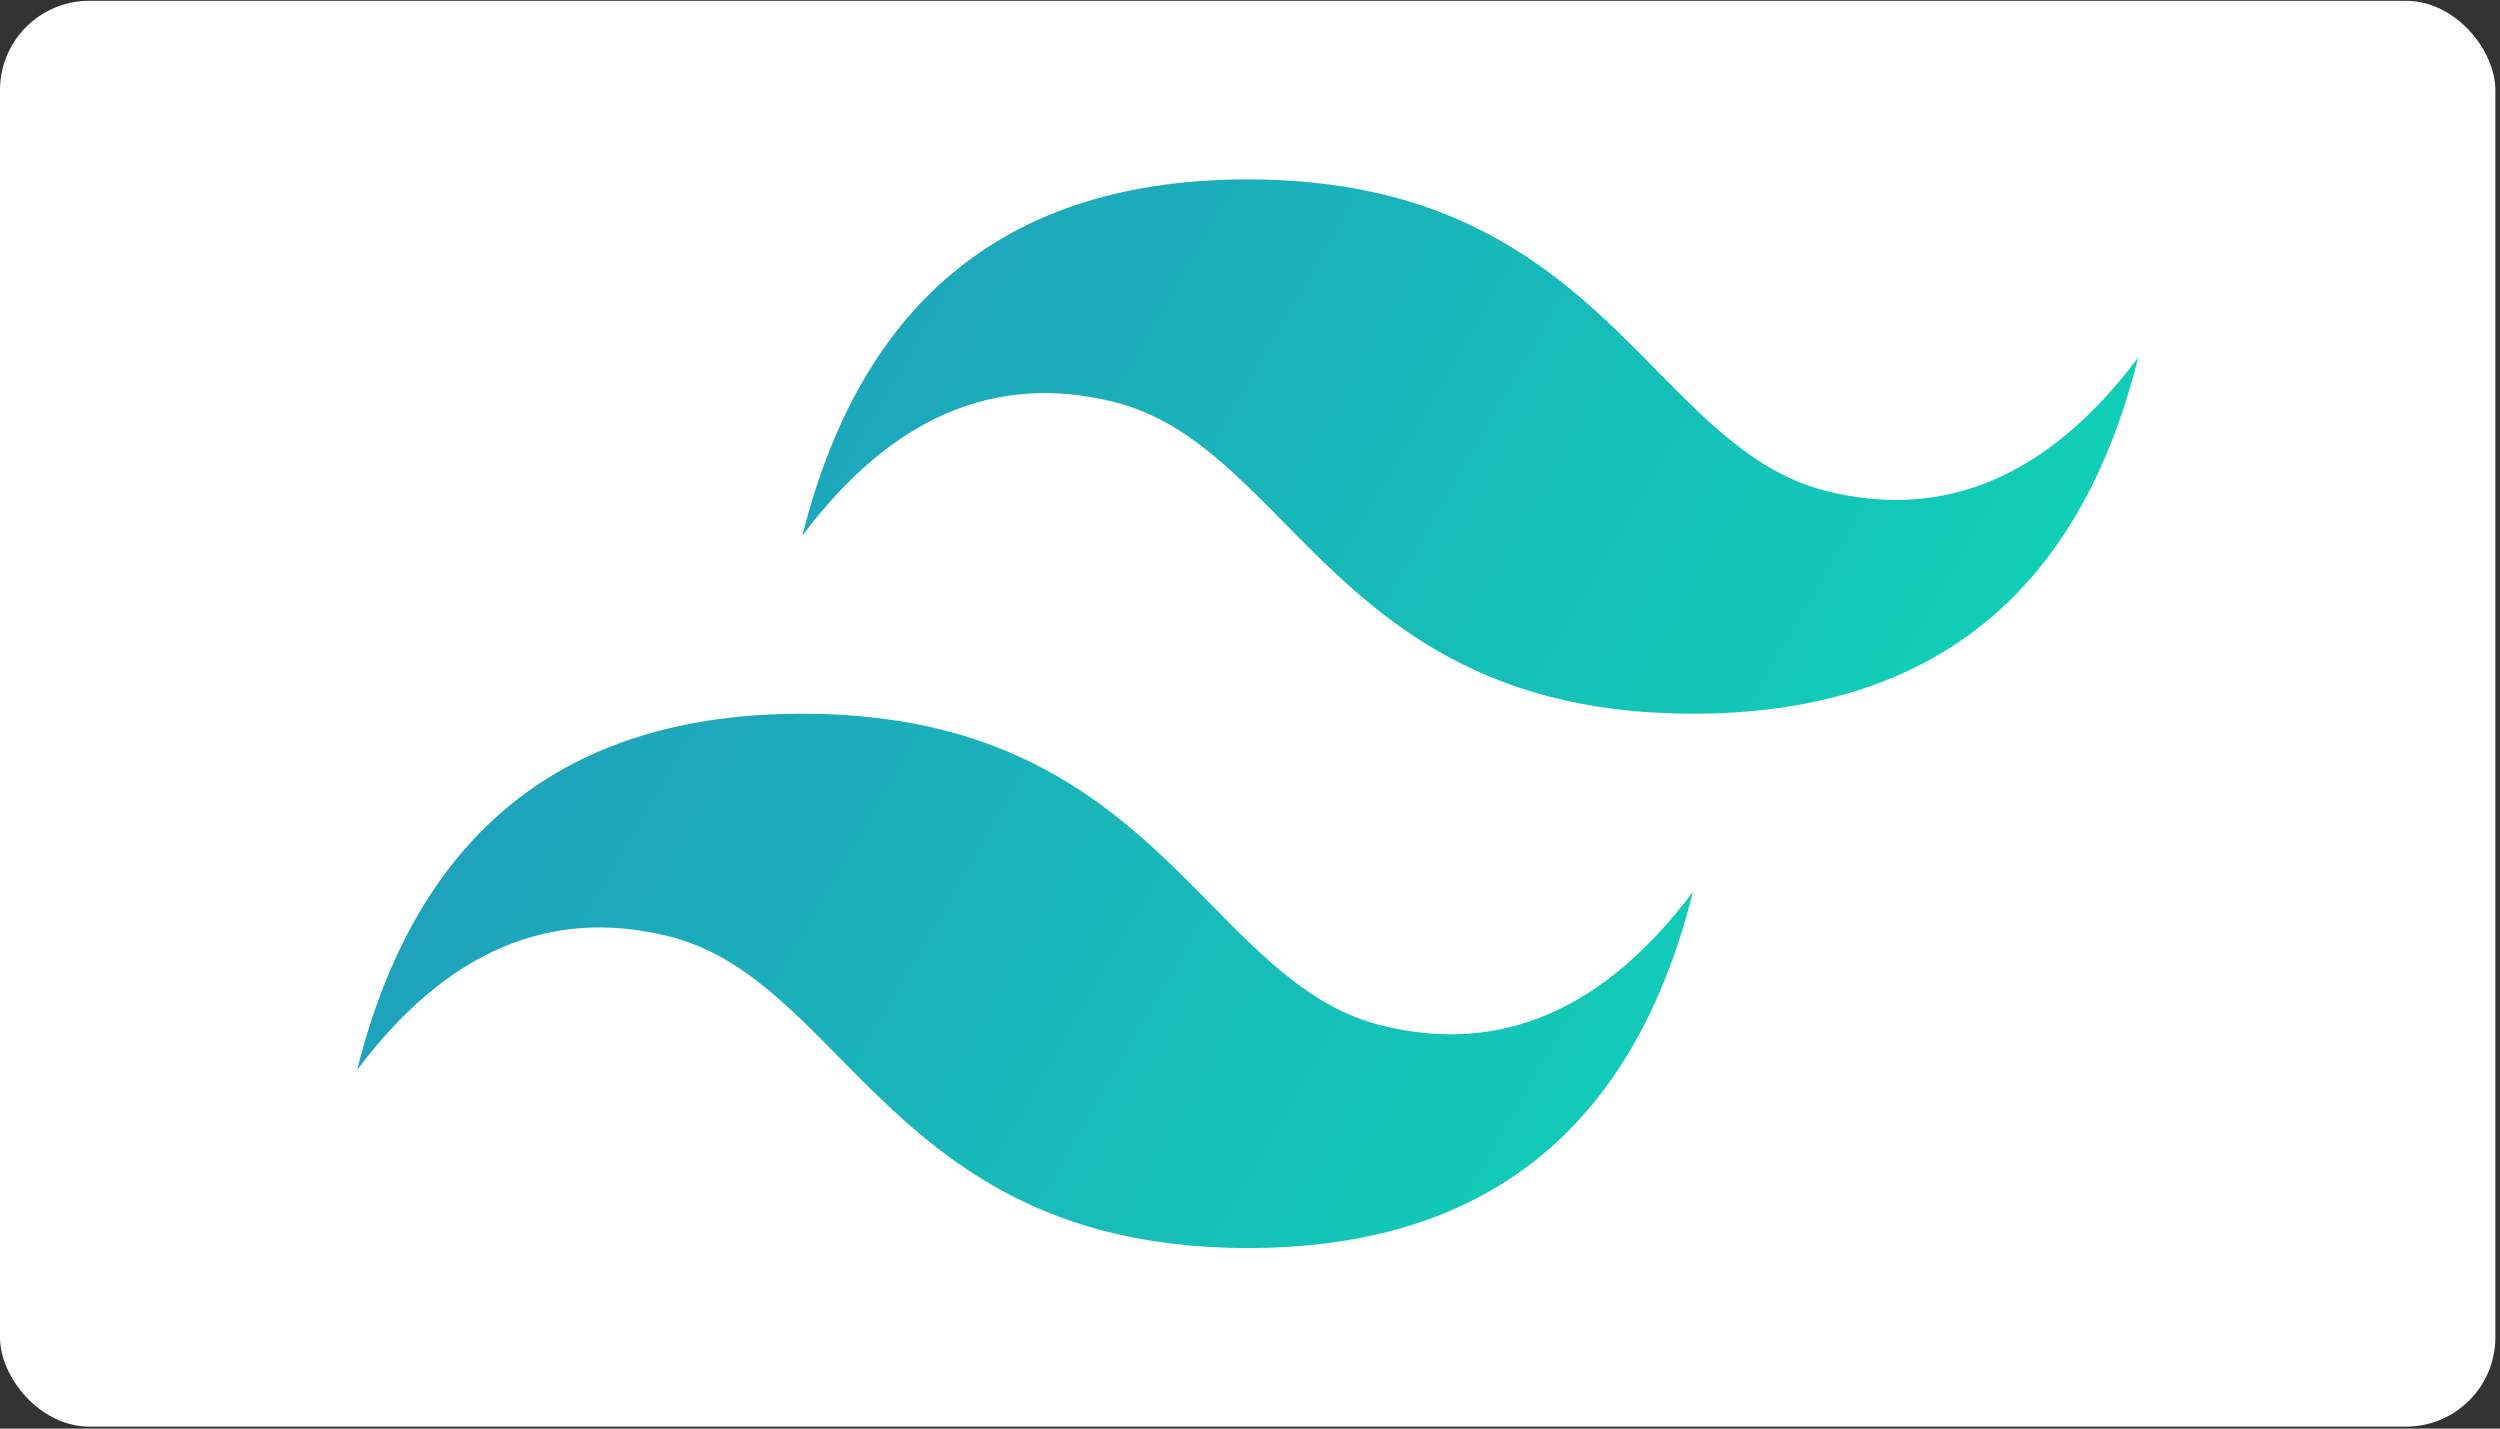 <svg width="56" height="32" viewBox="0 0 56 32" fill="none" xmlns="http://www.w3.org/2000/svg">
<rect x="0" y="0" width="56" height="32" fill="#333333" stroke="none"/>
<rect y="0.018" width="55.896" height="31.938" rx="2" fill="white"/>
<path d="M27.948 4.018C22.629 4.018 19.304 6.678 17.974 11.997C19.969 9.337 22.296 8.34 24.956 9.005C26.473 9.384 27.558 10.485 28.759 11.704C30.714 13.689 32.978 15.987 37.922 15.987C43.242 15.987 46.566 13.327 47.896 8.008C45.901 10.667 43.574 11.665 40.914 11C39.397 10.62 38.312 9.519 37.111 8.301C35.156 6.316 32.892 4.018 27.948 4.018ZM17.974 15.987C12.655 15.987 9.33 18.647 8 23.966C9.995 21.306 12.322 20.309 14.982 20.974C16.499 21.353 17.584 22.454 18.785 23.673C20.74 25.658 23.004 27.956 27.948 27.956C33.267 27.956 36.592 25.296 37.922 19.976C35.927 22.636 33.6 23.634 30.94 22.969C29.423 22.589 28.338 21.488 27.137 20.27C25.182 18.284 22.918 15.987 17.974 15.987Z" fill="url(#paint0_linear_3_86)"/>
<defs>
<linearGradient id="paint0_linear_3_86" x1="6.892" y1="11.678" x2="41.349" y2="31.545" gradientUnits="userSpaceOnUse">
<stop stop-color="#2298BD"/>
<stop offset="1" stop-color="#0ED7B5"/>
</linearGradient>
</defs>
</svg>
